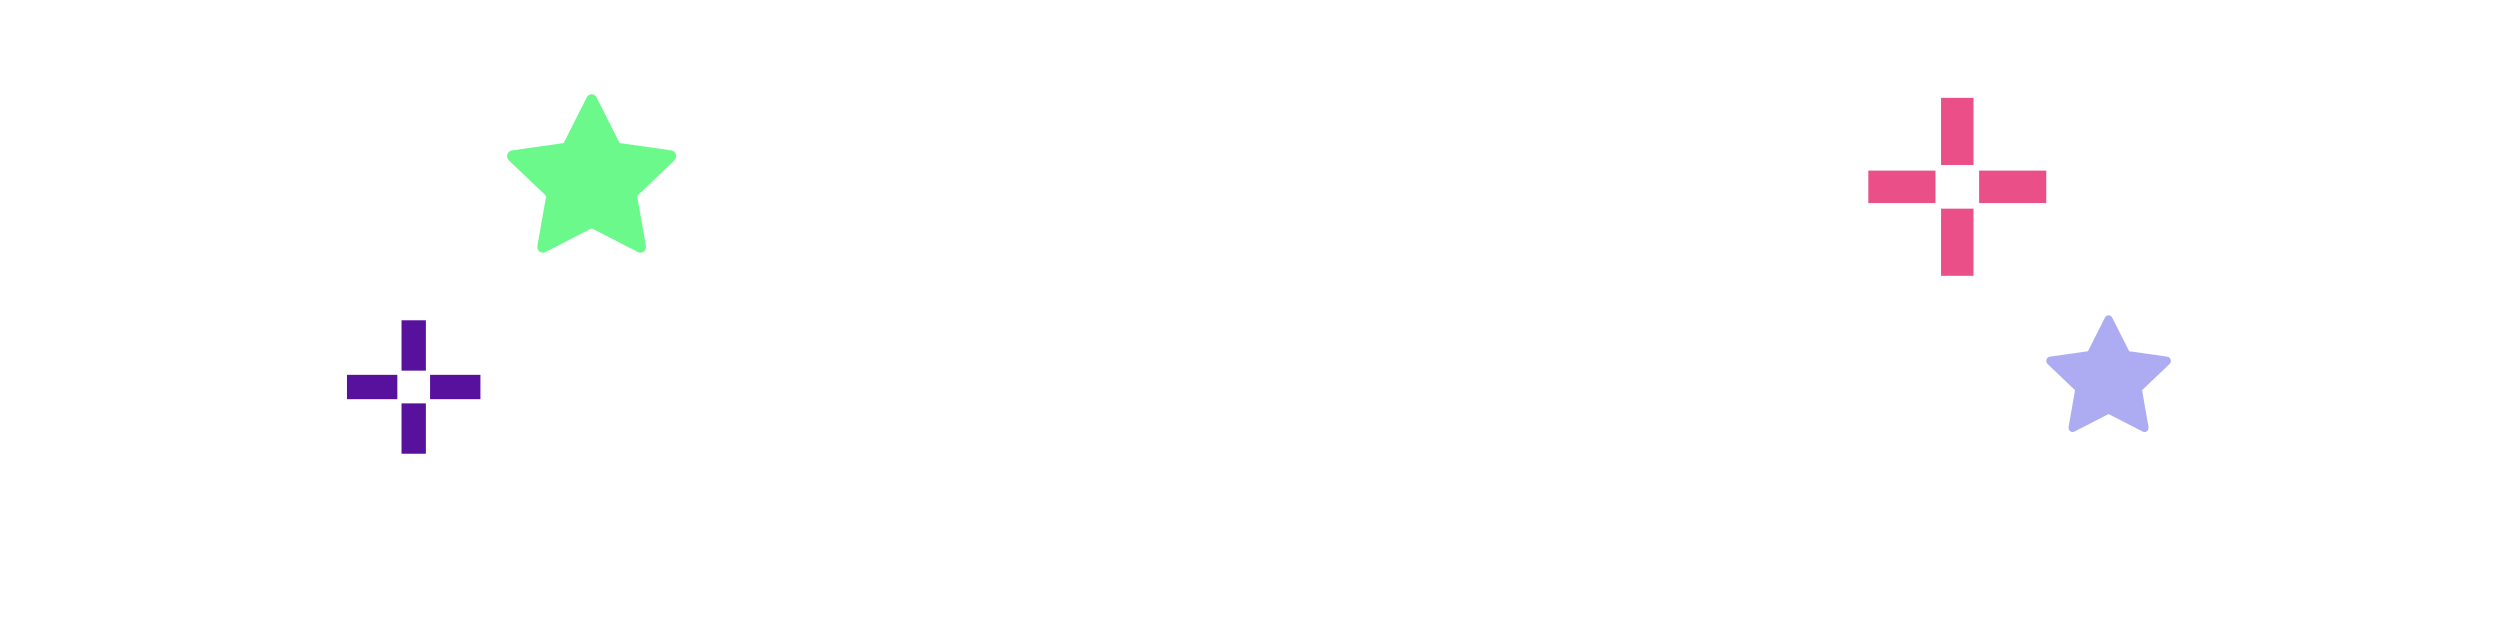<svg width="281" height="70" viewBox="0 0 281 70" fill="none" xmlns="http://www.w3.org/2000/svg">
<g clip-path="url(#clip0_7_55)">
<path d="M61.289 28.339C60.831 28.574 60.311 28.162 60.403 27.636L61.389 22.019L57.205 18.033C56.815 17.661 57.018 16.979 57.541 16.905L63.358 16.079L65.951 10.941C66.185 10.477 66.818 10.477 67.052 10.941L69.646 16.079L75.462 16.905C75.986 16.979 76.189 17.661 75.797 18.033L71.615 22.019L72.6 27.636C72.693 28.162 72.173 28.574 71.714 28.339L66.5 25.66L61.288 28.339H61.289Z" fill="#6CF98B"/>
</g>
<g clip-path="url(#clip1_7_55)">
<path d="M233.16 48.513C232.823 48.686 232.439 48.382 232.508 47.995L233.234 43.856L230.151 40.919C229.863 40.645 230.013 40.142 230.399 40.088L234.685 39.479L236.596 35.693C236.768 35.352 237.234 35.352 237.407 35.693L239.318 39.479L243.604 40.088C243.989 40.142 244.139 40.645 243.85 40.919L240.769 43.856L241.495 47.995C241.563 48.382 241.18 48.686 240.842 48.513L237 46.539L233.16 48.513H233.16Z" fill="#ADACF2"/>
</g>
<path d="M47.868 36H45.132V41.66H47.868V36Z" fill="#57119D"/>
<path d="M47.868 45.34H45.132V51H47.868V45.34Z" fill="#57119D"/>
<path d="M44.66 44.868V42.132H39V44.868H44.66Z" fill="#57119D"/>
<path d="M54 44.868L54 42.132H48.34V44.868H54Z" fill="#57119D"/>
<path d="M221.824 11H218.176V18.547H221.824V11Z" fill="#EA4F87"/>
<path d="M221.824 23.453H218.176V31H221.824V23.453Z" fill="#EA4F87"/>
<path d="M217.547 22.824V19.176H210V22.824H217.547Z" fill="#EA4F87"/>
<path d="M230 22.824L230 19.176H222.453V22.824H230Z" fill="#EA4F87"/>
<defs>
<clipPath id="clip0_7_55">
<rect width="19" height="19" fill="white" transform="translate(57 10)"/>
</clipPath>
<clipPath id="clip1_7_55">
<rect width="14" height="14" fill="white" transform="translate(230 35)"/>
</clipPath>
</defs>
</svg>

